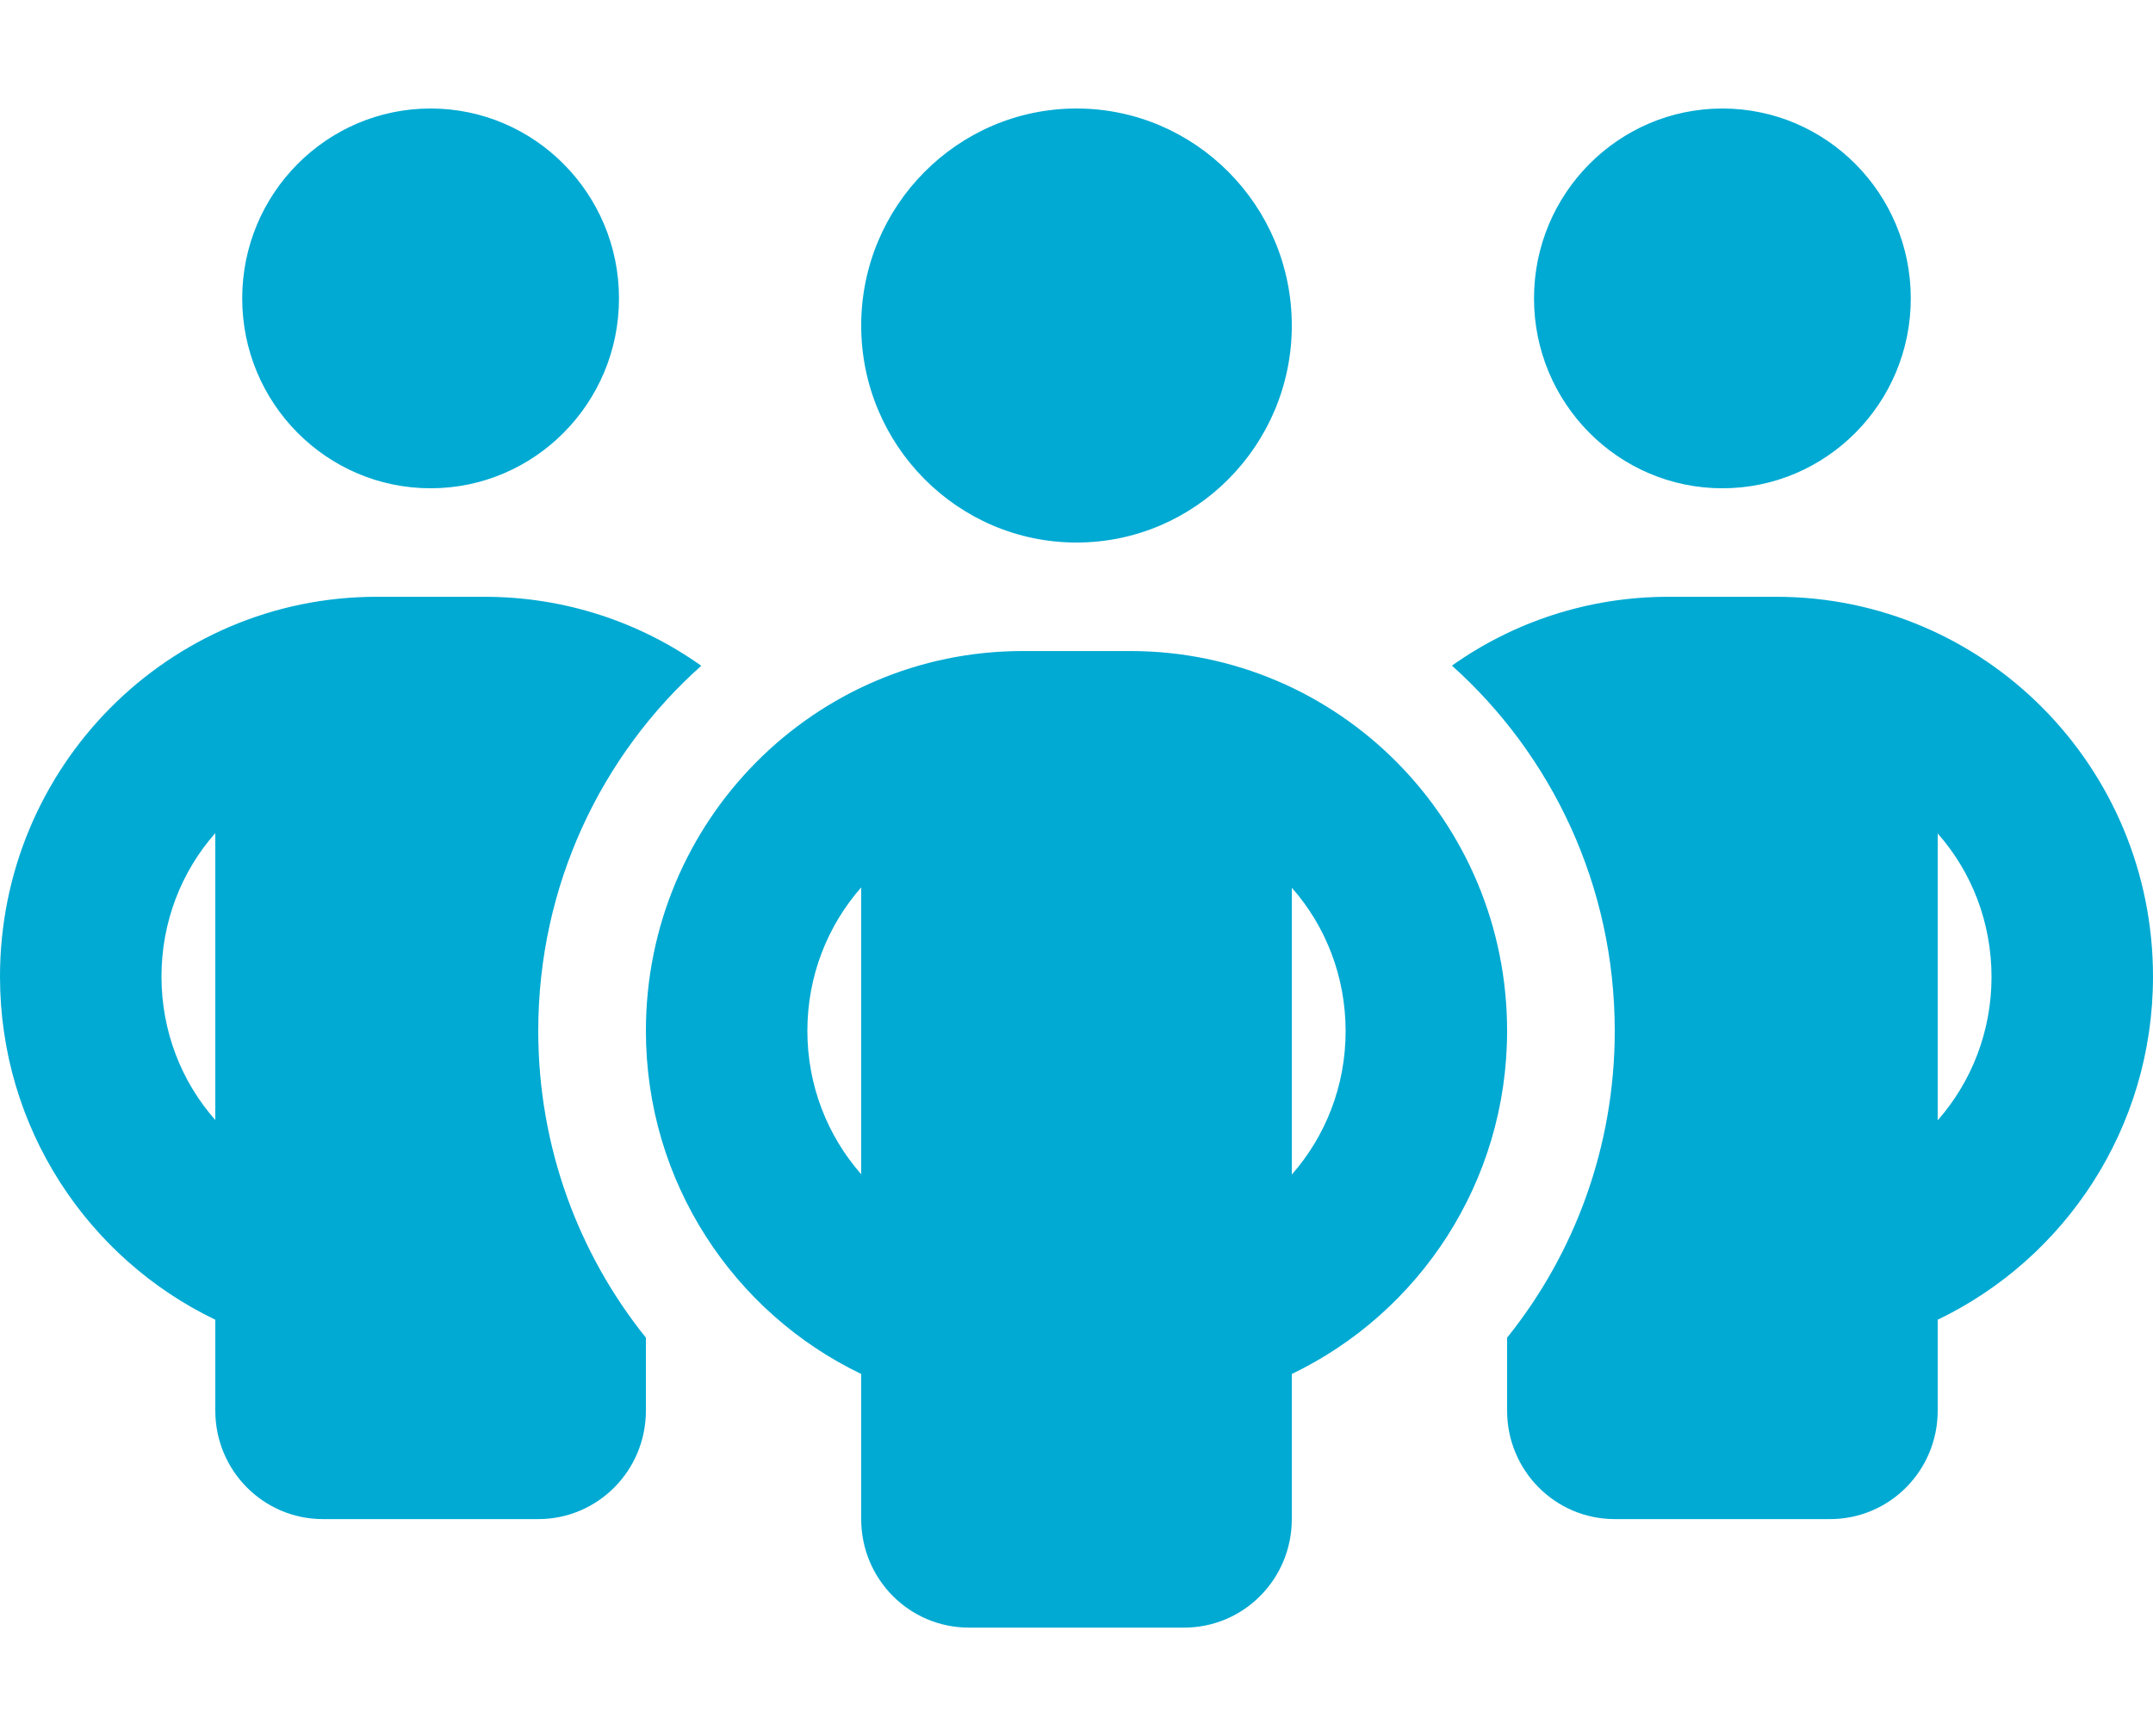 <svg width="124" height="100" viewBox="0 0 124 100" fill="none" xmlns="http://www.w3.org/2000/svg">
<path d="M35.65 17.188C35.65 23.223 30.787 28.125 24.8 28.125C18.813 28.125 13.95 23.223 13.95 17.188C13.95 11.152 18.813 6.25 24.8 6.25C30.787 6.25 35.65 11.152 35.65 17.188ZM12.4 47.988C10.463 50.176 9.3 53.086 9.3 56.25C9.3 59.414 10.463 62.324 12.4 64.512V47.988ZM40.377 38.359C34.623 43.496 31 51.016 31 59.375C31 66.074 33.325 72.227 37.2 77.051V81.25C37.2 84.707 34.429 87.5 31 87.5H18.6C15.171 87.5 12.4 84.707 12.4 81.25V76.016C5.076 72.5 0 64.981 0 56.25C0 44.16 9.707 34.375 21.7 34.375H27.9C32.55 34.375 36.851 35.84 40.377 38.34V38.359ZM86.8 81.25V77.051C90.675 72.227 93 66.074 93 59.375C93 51.016 89.377 43.496 83.623 38.34C87.149 35.84 91.45 34.375 96.1 34.375H102.3C114.293 34.375 124 44.16 124 56.25C124 64.981 118.924 72.5 111.6 76.016V81.25C111.6 84.707 108.829 87.5 105.4 87.5H93C89.571 87.5 86.8 84.707 86.8 81.25ZM110.05 17.188C110.05 23.223 105.187 28.125 99.2 28.125C93.213 28.125 88.35 23.223 88.35 17.188C88.35 11.152 93.213 6.25 99.2 6.25C105.187 6.25 110.05 11.152 110.05 17.188ZM111.6 47.988V64.531C113.537 62.324 114.7 59.434 114.7 56.27C114.7 53.105 113.537 50.195 111.6 48.008V47.988ZM62 31.25C55.161 31.25 49.6 25.645 49.6 18.75C49.6 11.855 55.161 6.25 62 6.25C68.839 6.25 74.4 11.855 74.4 18.75C74.4 25.645 68.839 31.25 62 31.25ZM46.5 59.375C46.5 62.539 47.663 65.43 49.6 67.637V51.113C47.663 53.32 46.5 56.211 46.5 59.375ZM74.4 51.113V67.656C76.338 65.449 77.5 62.559 77.5 59.395C77.5 56.23 76.338 53.32 74.4 51.133V51.113ZM86.8 59.375C86.8 68.106 81.724 75.625 74.4 79.141V87.5C74.4 90.957 71.629 93.75 68.2 93.75H55.8C52.371 93.75 49.6 90.957 49.6 87.5V79.141C42.276 75.625 37.2 68.106 37.2 59.375C37.2 47.285 46.907 37.5 58.9 37.5H65.1C77.093 37.5 86.8 47.285 86.8 59.375Z" fill="#00AAD3"/>
</svg>
